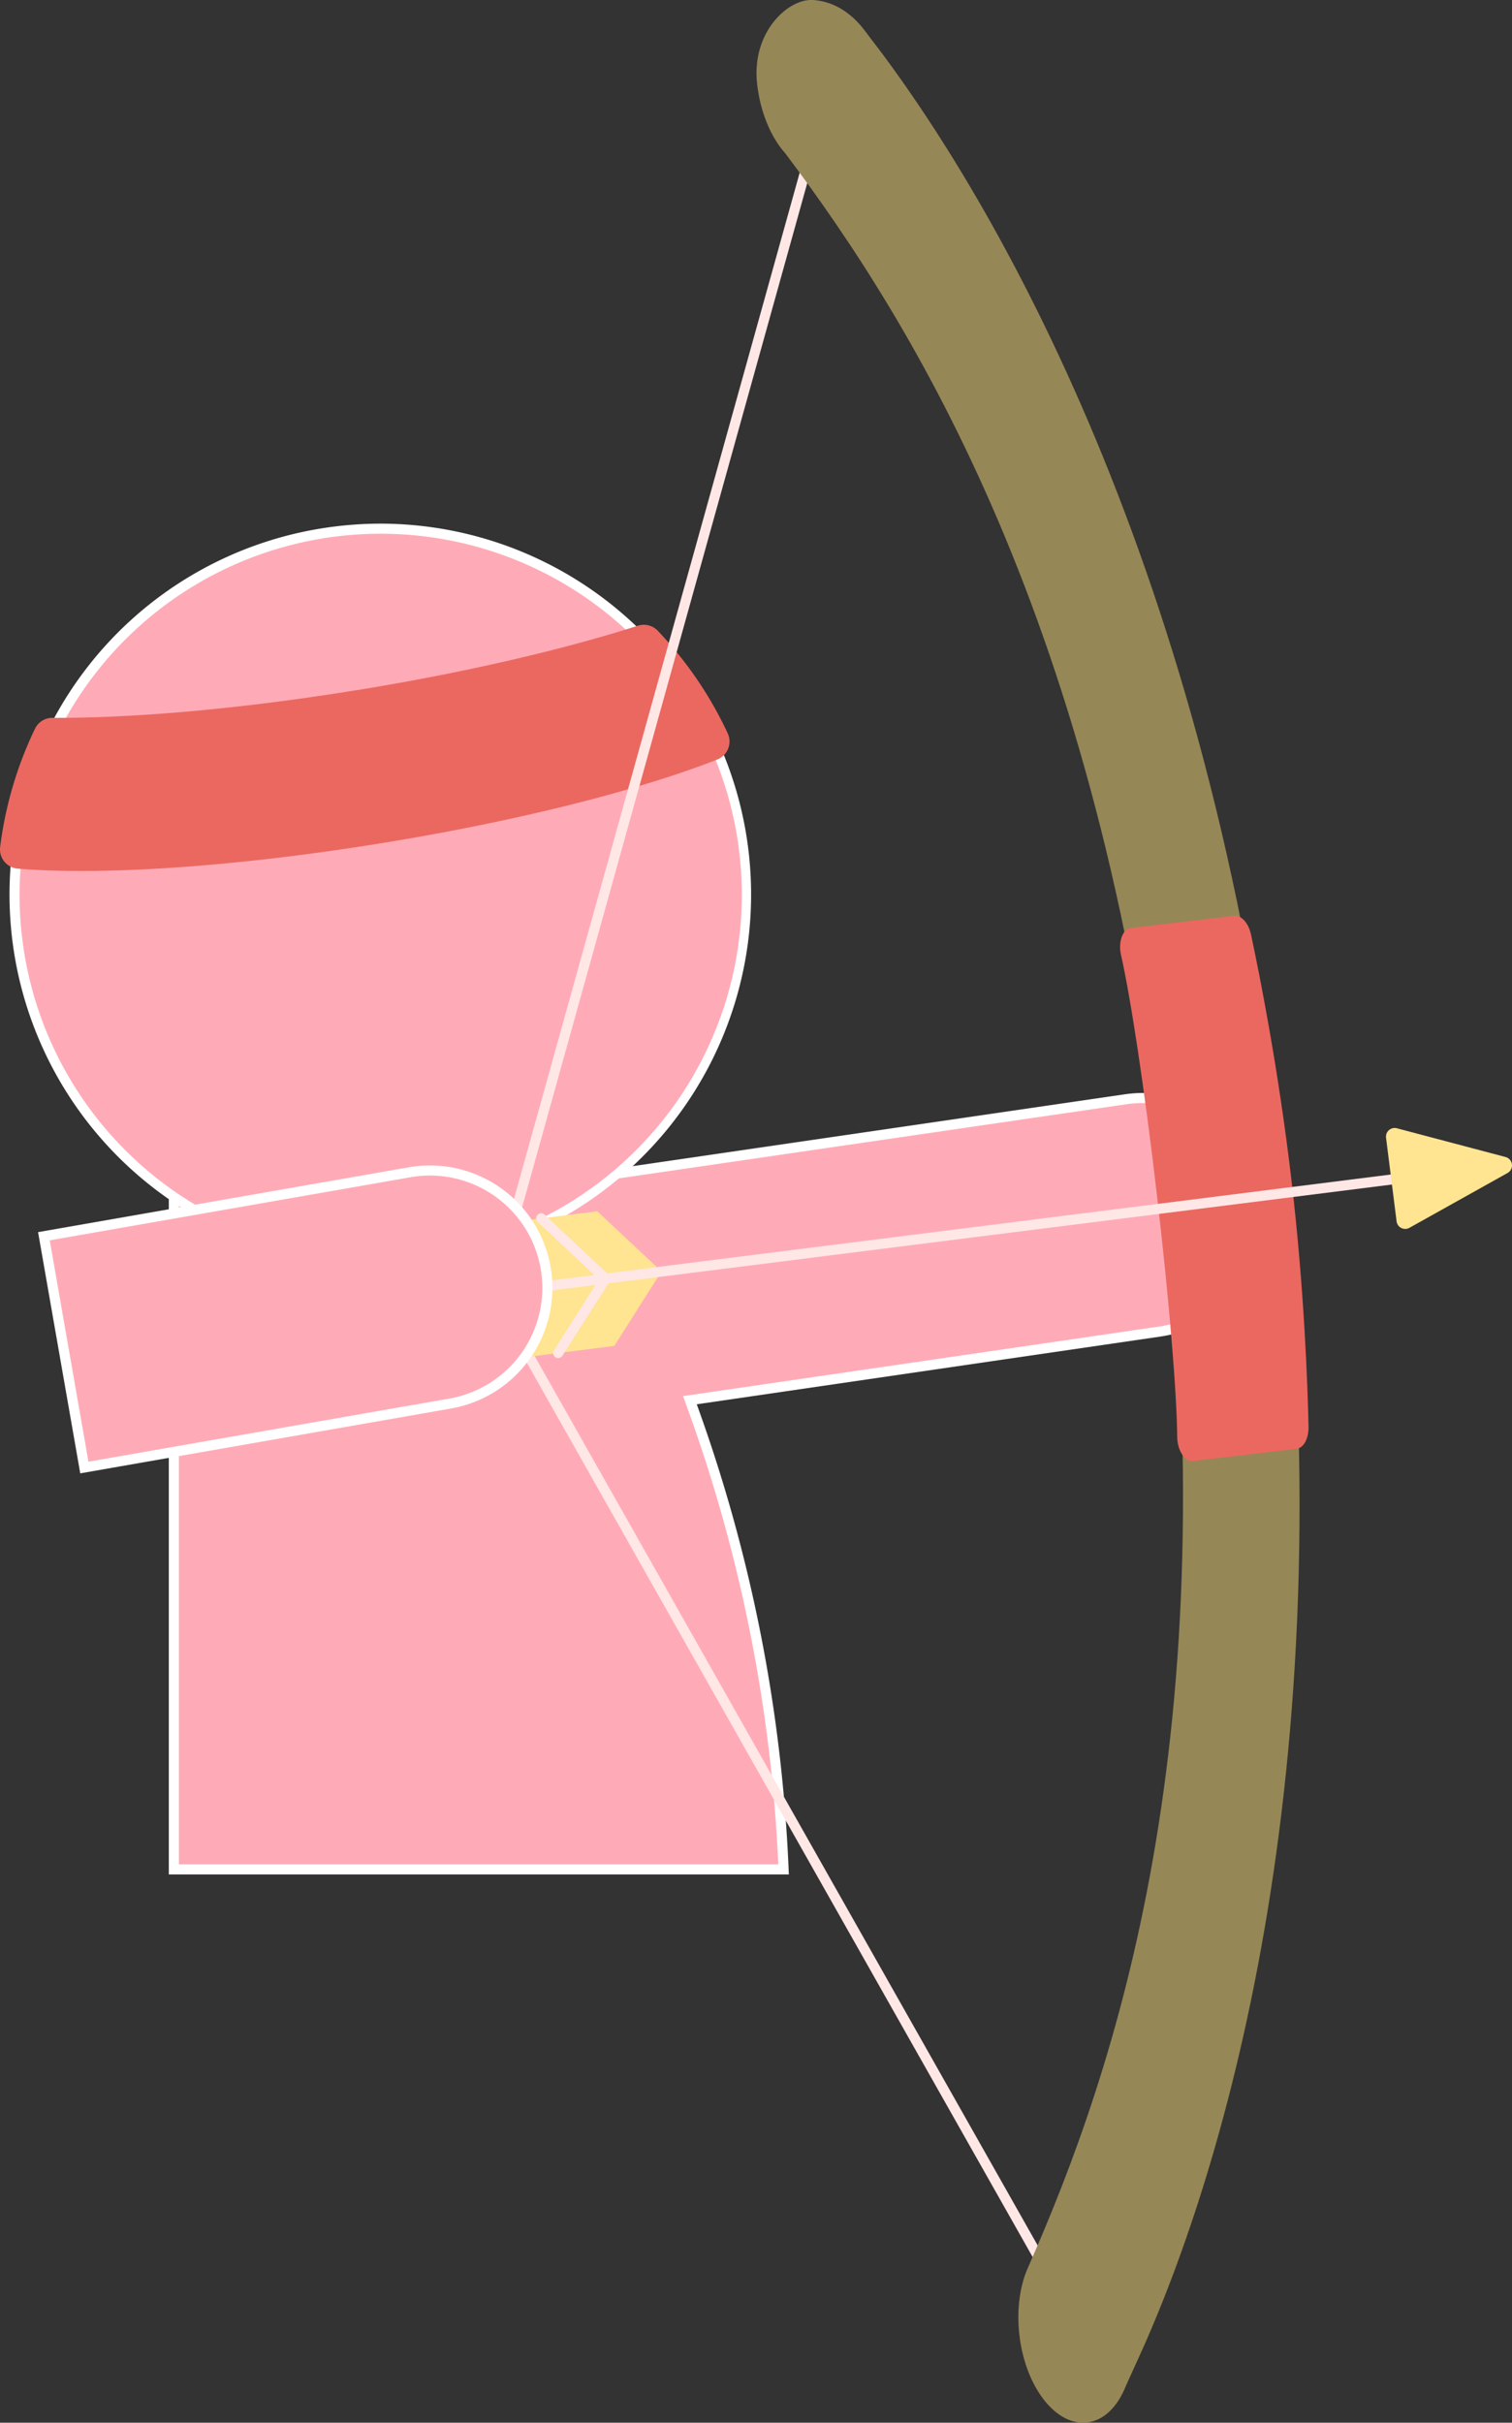 <svg xmlns="http://www.w3.org/2000/svg" viewBox="0 0 600.11 961.51"><rect x="0" y="0" width="600.11" height="961.51" fill="#333333" stroke="none"/><defs><style>.cls-1,.cls-2{fill:#ffabb7;}.cls-1{stroke:#fff;stroke-miterlimit:10;}.cls-1,.cls-5{stroke-width:4px;}.cls-3{fill:#fff;}.cls-4{fill:#eb6860;}.cls-5{fill:none;stroke:#ffe7e6;stroke-linecap:round;stroke-linejoin:round;}.cls-6{fill:#968756;}.cls-7{fill:#ffe491;}</style></defs><title>mala_man</title><g id="bg1"><g id="_群組_" data-name="&lt;群組&gt;"><path id="_路徑_" data-name="&lt;路徑&gt;" class="cls-1" d="M499.67,475.62h0a46.59,46.59,0,0,0-52.84-39.36L232,467.63c-1.28-2-2-3.11-2-3.11l-161,0V741.91H311A614.13,614.13,0,0,0,273.82,555.7L460.3,528.46A46.59,46.59,0,0,0,499.67,475.62Z"/><g id="_群組_2" data-name="&lt;群組&gt;"><g id="_群組_3" data-name="&lt;群組&gt;"><path class="cls-2" d="M150.73,500.2a145.48,145.48,0,1,1,22.89-1.81A145.22,145.22,0,0,1,150.73,500.2Z"/><path class="cls-3" d="M151.08,211.82a143.33,143.33,0,1,1-22.57,1.79,143.21,143.21,0,0,1,22.57-1.79m0-4h0a148.29,148.29,0,0,0-23.2,1.84A147.18,147.18,0,0,0,150.73,502.2a148.41,148.41,0,0,0,23.21-1.83A147.18,147.18,0,0,0,151.1,207.82Z"/></g><g id="_群組_4" data-name="&lt;群組&gt;"><g id="_群組_5" data-name="&lt;群組&gt;"><path class="cls-4" d="M271.87,263a154.14,154.14,0,0,0-10.81-12.68,7.66,7.66,0,0,0-7.86-2c-29.58,9.46-68.47,18.59-111.48,25.57h-.11c-46.29,7.51-88.85,11.16-120.8,11a7.62,7.62,0,0,0-6.92,4.32A151.77,151.77,0,0,0,.06,336.15,7.65,7.65,0,0,0,7,344.73c32.65,2.77,85.57-.54,144.53-10.11C206,325.78,254,313.49,284.66,301.44a7.69,7.69,0,0,0,4.17-10.39A151.26,151.26,0,0,0,271.87,263Z"/></g></g></g><g id="_群組_6" data-name="&lt;群組&gt;"><polyline id="_路徑_2" data-name="&lt;路徑&gt;" class="cls-5" points="421.77 912.75 195.7 513.08 322.18 58.79"/><path id="_路徑_3" data-name="&lt;路徑&gt;" class="cls-6" d="M311.79,61C362.88,129,436.18,247.13,461.86,467.37c25.95,222.48-19.41,354.36-53.61,432-3.37,7.25-4.87,17-3.65,27.38,2.4,20.59,14.44,36.11,26.89,34.65,6.79-.79,12.28-6.49,15.5-14.82l5-11C486.51,859.82,535.14,696.8,507.76,462S395.51,79.62,344.5,13.85C342.67,11.5,335.92,1,322.81,0c-10-.73-24.71,12.86-22.3,33.45C301.83,44.87,306.12,54.7,311.79,61Z"/><path id="_路徑_4" data-name="&lt;路徑&gt;" class="cls-4" d="M473.49,579.82c-3.23.37-6.21-4.2-6.26-9.54-.14-17.17-3.13-53.76-8.05-96S448.73,395.76,444.93,379c-1.19-5.21.66-10.34,3.9-10.72l41-4.79c2.87-.33,5.72,2.82,6.71,7.46,3.37,15.77,10.83,53.12,16,97.09s6.46,82.05,6.81,98.17c.1,4.74-1.94,8.47-4.81,8.8Z"/></g><g id="_群組_7" data-name="&lt;群組&gt;"><path id="_路徑_5" data-name="&lt;路徑&gt;" class="cls-7" d="M236.76,480.76l-65,8.2a.73.73,0,0,0-.41,1.26l24.11,22.63a.72.72,0,0,0,.59.19l65-8.2a.73.73,0,0,0,.41-1.26L237.35,481A.72.72,0,0,0,236.76,480.76Z"/><line id="_路徑_6" data-name="&lt;路徑&gt;" class="cls-5" x1="214.8" y1="483.53" x2="240.3" y2="507.46"/><line id="_路徑_7" data-name="&lt;路徑&gt;" class="cls-5" x1="192.51" y1="486.34" x2="218" y2="510.27"/><path id="_路徑_8" data-name="&lt;路徑&gt;" class="cls-7" d="M243.5,534.2l-65,8.2a.74.74,0,0,1-.71-1.12l17.74-27.91A.76.76,0,0,1,196,513l65-8.2a.73.73,0,0,1,.71,1.12L244,533.87A.74.74,0,0,1,243.5,534.2Z"/><line id="_路徑_9" data-name="&lt;路徑&gt;" class="cls-5" x1="221.54" y1="536.97" x2="240.3" y2="507.46"/><line id="_路徑_10" data-name="&lt;路徑&gt;" class="cls-5" x1="199.24" y1="539.78" x2="218" y2="510.27"/><line id="_路徑_11" data-name="&lt;路徑&gt;" class="cls-5" x1="586.23" y1="463.83" x2="195.7" y2="513.08"/><path id="_路徑_12" data-name="&lt;路徑&gt;" class="cls-7" d="M554.43,447.78l43.11,11.4a3.45,3.45,0,0,1,.8,6.35l-38.93,21.75a3.45,3.45,0,0,1-5.11-2.58l-4.18-33.15A3.45,3.45,0,0,1,554.43,447.78Z"/></g><path id="_矩形_" data-name="&lt;矩形&gt;" class="cls-1" d="M24,473.22H171.41A46.59,46.59,0,0,1,218,519.81v0a46.59,46.59,0,0,1-46.59,46.59H24a0,0,0,0,1,0,0V473.22a0,0,0,0,1,0,0Z" transform="translate(-87.74 28.62) rotate(-9.92)"/></g></g></svg>